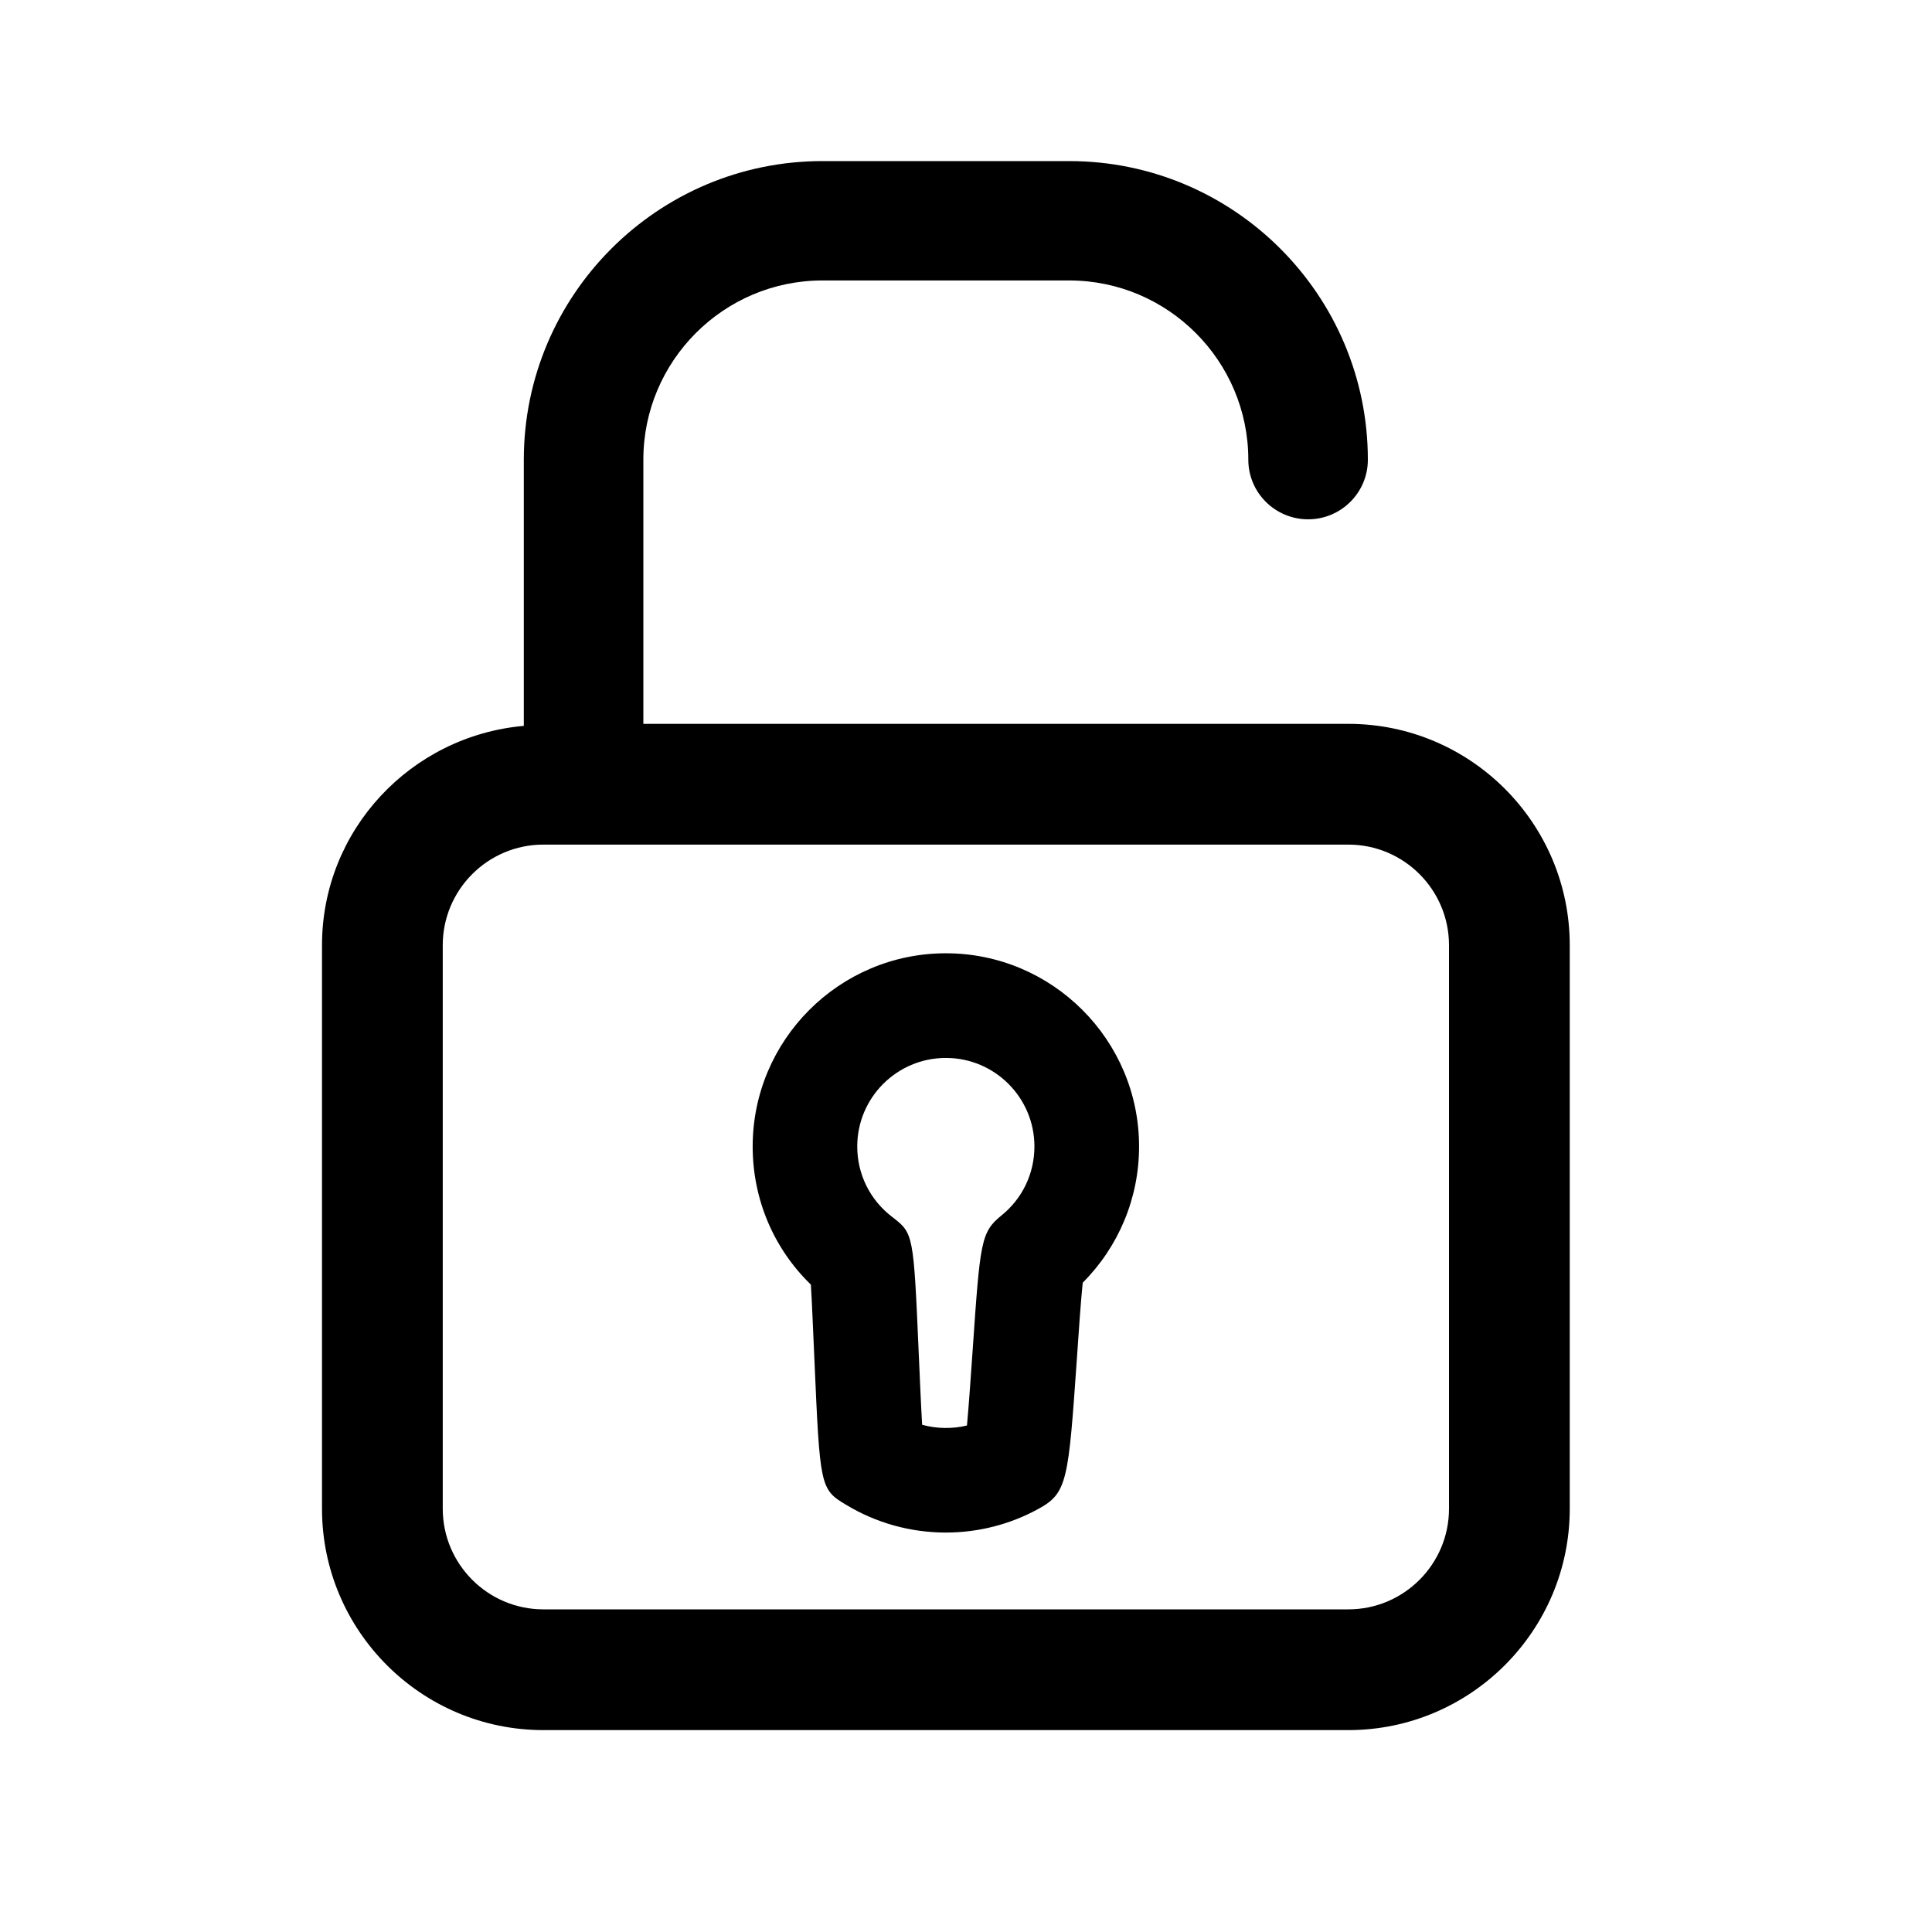 <svg xmlns="http://www.w3.org/2000/svg" width="24" height="24" viewBox="0 0 24 24">
    <path d="M12.444 15.096c-.26.21-.268.321-.362 1.685-.02.285-.046.667-.07.927-.18.044-.377.041-.557-.009-.015-.255-.03-.615-.042-.885-.065-1.492-.065-1.492-.33-1.697-.276-.21-.434-.53-.434-.875 0-.607.493-1.1 1.101-1.1.607 0 1.1.493 1.1 1.1 0 .333-.148.645-.406.854zm-.694-3.254c-1.324 0-2.4 1.077-2.4 2.4 0 .656.261 1.268.723 1.716.014.218.027.563.043.912.07 1.6.07 1.63.396 1.824.372.225.8.344 1.238.344.403 0 .801-.102 1.151-.295.36-.196.371-.355.477-1.872.02-.295.048-.707.072-.937.447-.448.7-1.052.7-1.692 0-1.323-1.077-2.4-2.4-2.4zm6.25 6.9c0 .688-.56 1.25-1.25 1.25h-10c-.69 0-1.25-.562-1.25-1.25v-7c0-.689.56-1.25 1.25-1.25h10c.69 0 1.25.561 1.25 1.25v7zm-1.25-9.75H7.992V5.71c0-1.227.998-2.226 2.225-2.226h3.065c1.227 0 2.225 1 2.225 2.226 0 .41.333.741.743.741s.742-.332.742-.74c0-2.047-1.664-3.71-3.71-3.71h-3.065c-2.045 0-3.71 1.663-3.71 3.71v3.306C5.107 9.141 4 10.308 4 11.742v7c0 1.516 1.233 2.75 2.75 2.75h10c1.516 0 2.75-1.234 2.75-2.75v-7c0-1.517-1.234-2.75-2.75-2.75z"/>
</svg>

